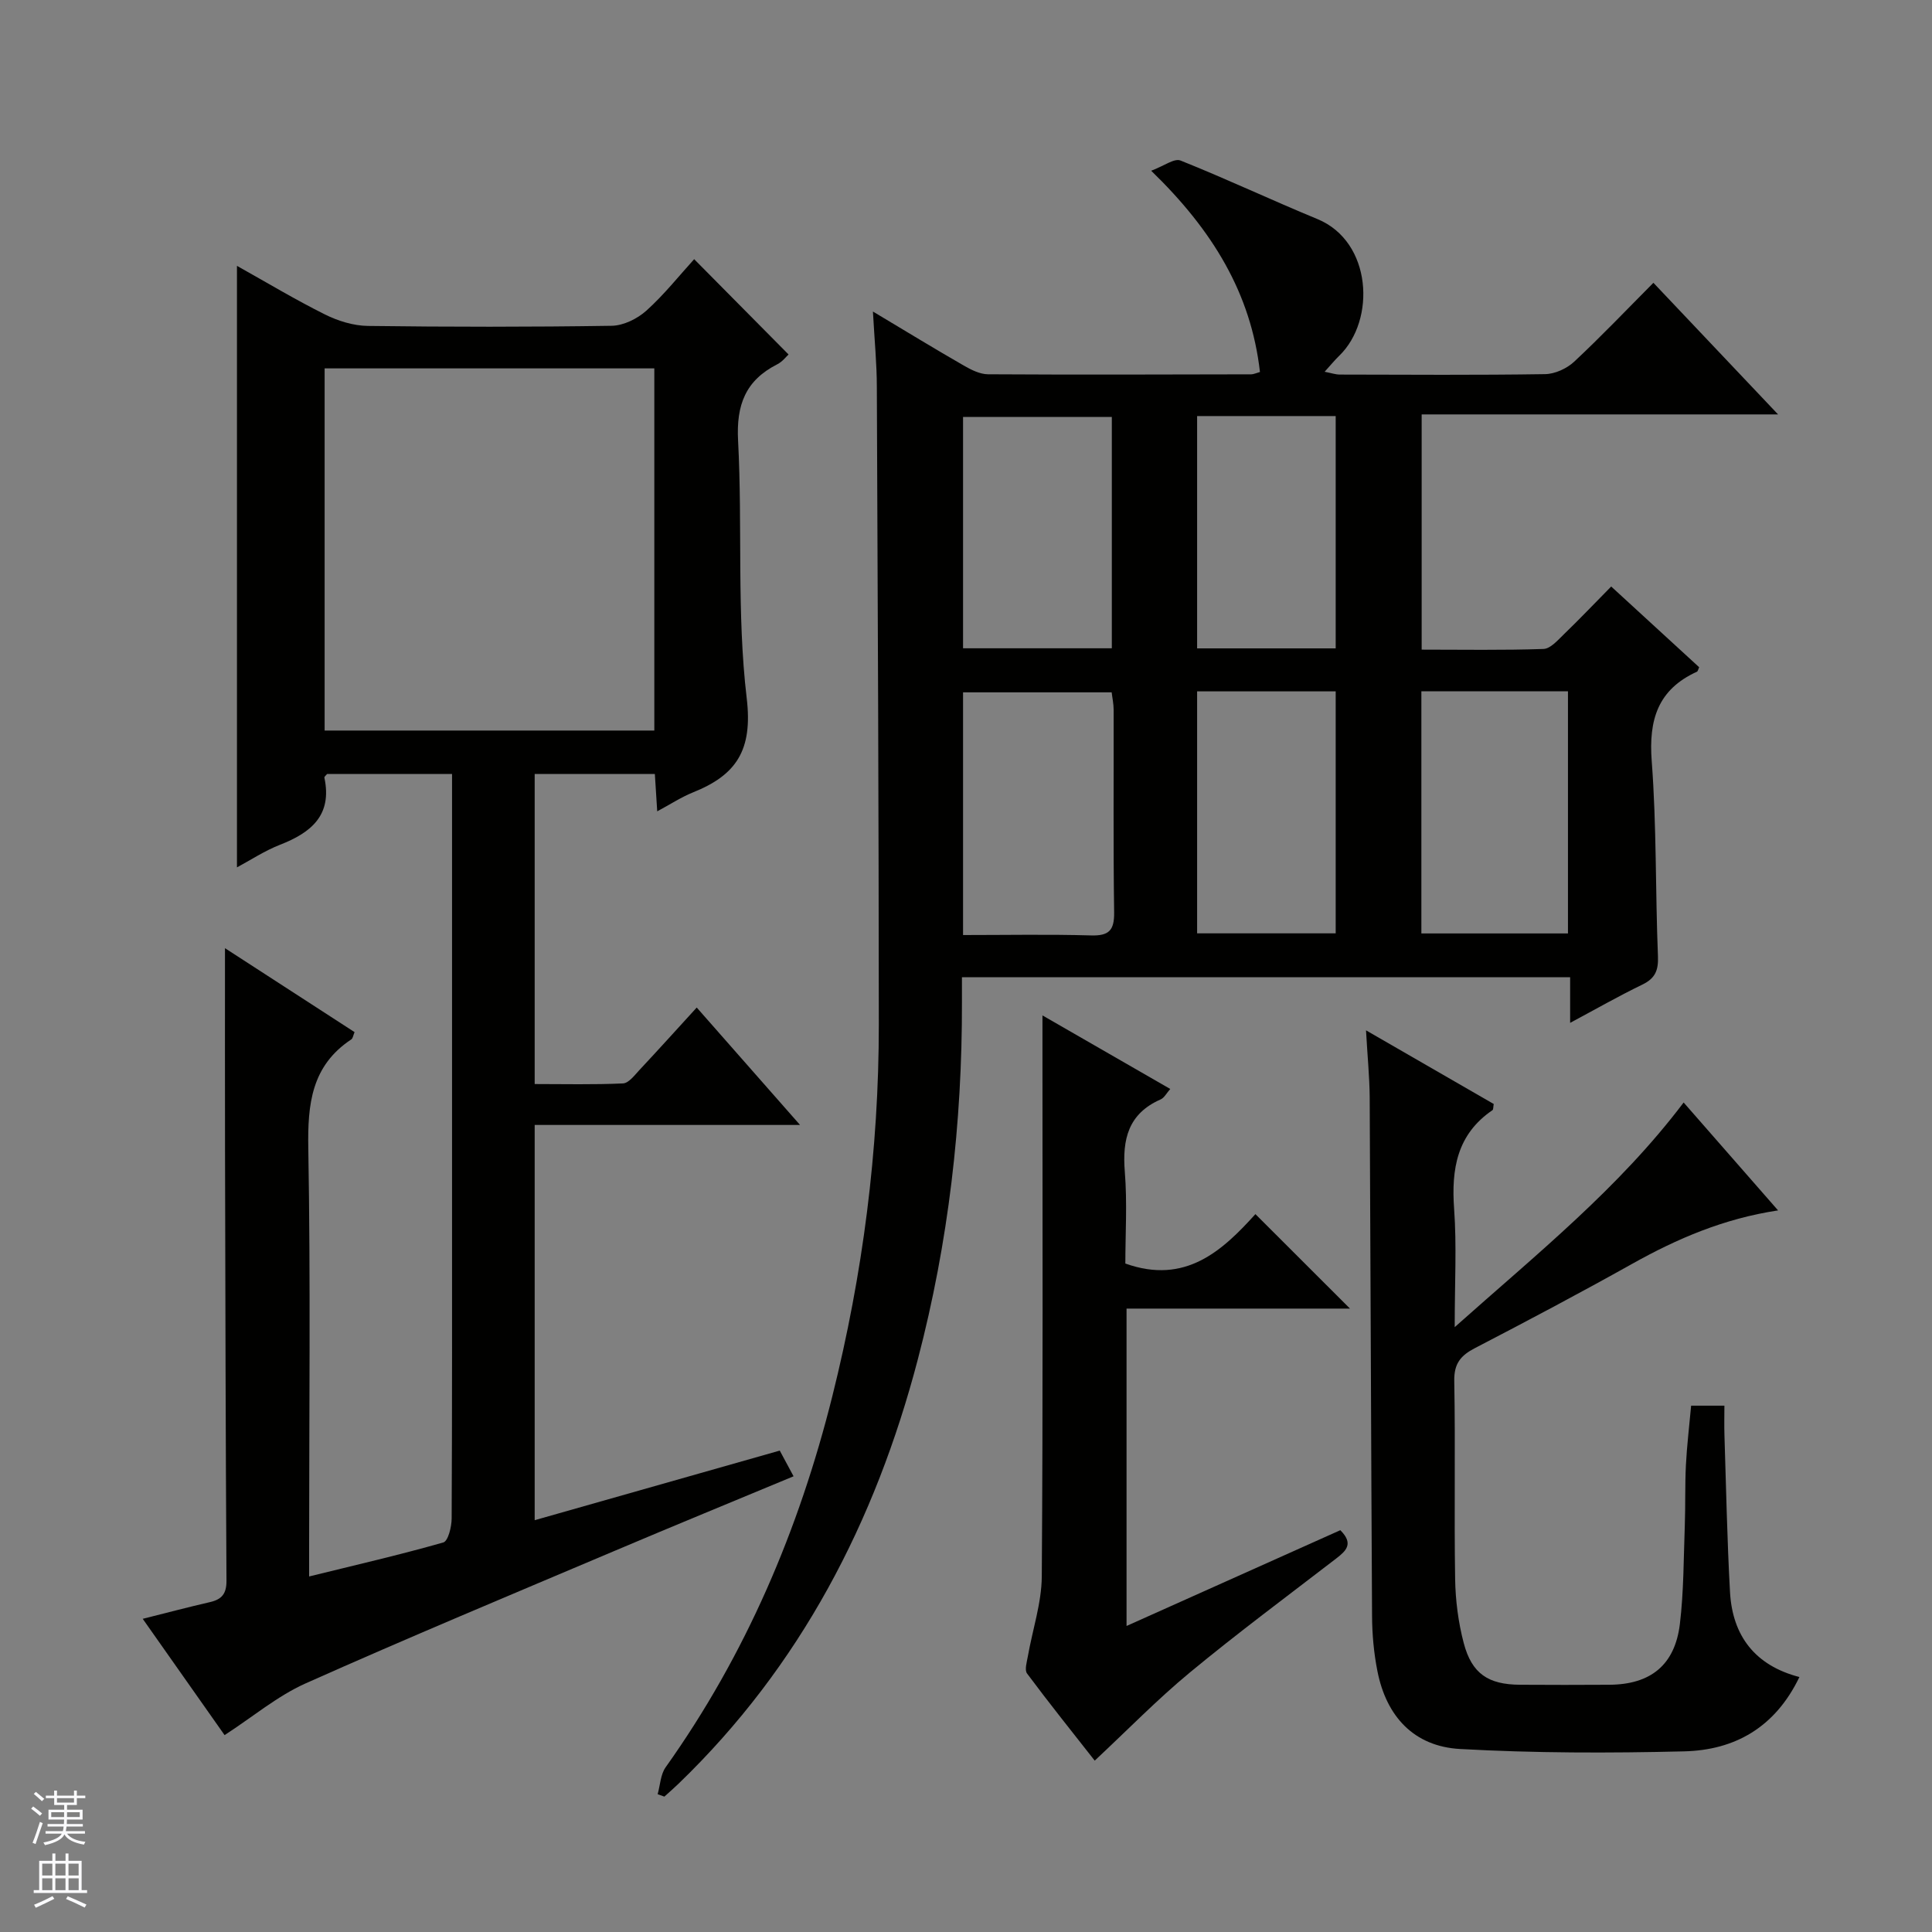 <svg enable-background="new 0 0 400 400" viewBox="0 0 400 400" xmlns="http://www.w3.org/2000/svg"><rect x="0" y="0" width="400" height="400" fill="#808080" stroke="none"/><g fill="#010100"><path d="m180.73 64.5c6.89 4.12 12.8 7.73 18.8 11.18 1.53.88 3.35 1.8 5.03 1.81 18.16.11 36.32.05 54.49.01.48 0 .95-.24 1.81-.48-1.85-16.29-9.79-29.34-22.52-41.67 2.62-.97 4.77-2.63 6.06-2.12 9.55 3.81 18.86 8.21 28.37 12.13 11.32 4.68 12.12 20.93 4.5 28.3-.94.91-1.77 1.93-3.02 3.31 1.37.26 2.26.58 3.16.58 14.16.03 28.33.13 42.49-.09 2.04-.03 4.5-1.16 6.02-2.58 5.58-5.21 10.85-10.75 16.4-16.33 8.55 9.03 16.77 17.71 25.81 27.25-25.21 0-49.36 0-73.79 0v48.7c8.39 0 16.81.15 25.22-.14 1.47-.05 3.01-1.87 4.29-3.1 3.22-3.11 6.31-6.36 9.73-9.83 6.27 5.75 12.25 11.24 18.21 16.71-.2.43-.26.84-.46.93-8.08 3.68-10.01 9.94-9.36 18.5 1.02 13.42.75 26.94 1.29 40.41.12 2.93-.57 4.58-3.23 5.87-4.88 2.36-9.6 5.06-14.95 7.92 0-3.56 0-6.34 0-9.45-41.91 0-83.5 0-125.92 0v5.13c.06 25.04-2.78 49.74-9.13 73.98-8.8 33.62-24.3 63.53-49.57 87.89-.94.91-1.94 1.77-2.91 2.65-.46-.17-.93-.33-1.39-.5.53-1.87.59-4.08 1.65-5.57 16.61-23.34 27.61-49.2 34.52-76.85 6.31-25.24 9.63-50.91 9.62-76.95-.02-43.99-.22-87.97-.41-131.96 0-4.79-.48-9.59-.81-15.64zm18.66 129.09c8.96 0 17.73-.17 26.48.08 3.73.11 4.85-1.04 4.8-4.78-.2-13.96-.07-27.93-.1-41.9 0-1.26-.28-2.51-.41-3.65-10.46 0-20.52 0-30.77 0zm94.89-50.46v50.13h30.35c0-16.89 0-33.46 0-50.13-10.18 0-19.99 0-30.35 0zm-64.09-8.91c0-16.25 0-32.1 0-47.89-10.46 0-20.53 0-30.8 0v47.89zm17.66 8.92v50.1h28.69c0-16.91 0-33.46 0-50.1-9.7 0-19 0-28.69 0zm0-57v48.1h28.69c0-16.24 0-32.13 0-48.1-9.7 0-19 0-28.69 0z"/><path d="m46.5 359.24c-5.7-8.09-11.14-15.83-16.95-24.08 4.99-1.25 9.44-2.43 13.92-3.46 2.48-.57 3.44-1.76 3.42-4.45-.18-29.66-.23-59.32-.3-88.99-.03-13.78-.01-27.57-.01-41.95 8.83 5.72 17.79 11.52 26.83 17.38-.29.67-.35 1.28-.67 1.5-8.26 5.46-9.07 13.4-8.91 22.55.48 27.49.17 55 .17 82.49v6.16c9.59-2.36 18.75-4.47 27.78-7.04 1-.28 1.73-3.25 1.73-4.98.11-22.83.08-45.66.08-68.5 0-26.5 0-53 0-79.5 0-1.96 0-3.93 0-6.12-8.99 0-17.43 0-25.87 0-.2.26-.6.55-.56.75 1.66 7.78-2.73 11.38-9.19 13.9-3.22 1.26-6.17 3.22-8.91 4.68 0-41.29 0-82.61 0-124.54 6.13 3.43 12.05 6.99 18.21 10.06 2.7 1.35 5.9 2.34 8.89 2.38 16.83.22 33.67.23 50.49-.03 2.43-.04 5.3-1.45 7.16-3.12 3.68-3.31 6.8-7.25 9.91-10.67 6.55 6.62 12.94 13.07 19.54 19.73-.42.37-1.24 1.48-2.35 2.04-6.55 3.33-8.49 8.39-8.1 15.77.94 17.78-.3 35.76 1.79 53.37 1.28 10.79-2.18 15.9-11.11 19.48-2.43.98-4.65 2.44-7.42 3.93-.17-2.77-.32-5.14-.49-7.73-8.38 0-16.48 0-24.88 0v64.19c6.12 0 12.21.15 18.28-.13 1.17-.05 2.38-1.66 3.37-2.73 3.96-4.23 7.84-8.54 11.9-12.98 7.11 8.08 13.88 15.77 21.39 24.31-18.95 0-36.81 0-54.94 0v81.83c17.13-4.86 33.82-9.6 50.74-14.41.98 1.82 1.82 3.39 2.86 5.32-12.51 5.21-24.77 10.23-36.98 15.41-21.41 9.07-42.88 18.02-64.12 27.5-5.81 2.62-10.89 6.91-16.7 10.68zm20.71-207.99h68.26c0-25.2 0-50.06 0-74.98-22.92 0-45.48 0-68.26 0z"/><path d="m282.82 213.32c9.43 5.44 17.98 10.37 26.44 15.25-.12.67-.07 1.14-.25 1.27-7.36 5.01-8.55 12.19-7.95 20.46.55 7.6.12 15.27.12 24.47 17.09-15.23 33.99-28.76 47.4-46.51 6.47 7.39 12.87 14.7 19.55 22.34-11.23 1.7-20.88 5.84-30.2 11.06-10.74 6.01-21.62 11.77-32.54 17.44-2.98 1.54-4.37 3.22-4.3 6.82.25 13.66-.04 27.33.18 40.99.07 4.44.65 8.98 1.78 13.27 1.68 6.36 5.09 8.59 11.66 8.63 6.17.04 12.33.04 18.5 0 8.52-.05 13.56-4.08 14.59-12.57.81-6.75.77-13.6 1.02-20.41.15-4.16.02-8.34.23-12.49.2-3.97.68-7.93 1.08-12.31h6.89c0 1.97-.06 4.07.01 6.17.35 10.81.55 21.62 1.15 32.42.5 9.05 5.18 15.21 14.37 17.59-5.05 10.5-13.45 15.14-23.88 15.39-15.45.38-30.96.37-46.39-.49-9.52-.53-15.25-6.72-17.1-16.12-.74-3.73-1.09-7.59-1.11-11.39-.21-35.83-.3-71.65-.49-107.48-.04-4.26-.47-8.5-.76-13.8z"/><path d="m226.65 364.52c-4.51-5.75-9.37-11.81-14.01-18.04-.55-.74-.04-2.39.17-3.58.97-5.51 2.84-11.01 2.88-16.53.26-36.47.14-72.93.14-109.4 0-1.92 0-3.85 0-6.74 9.31 5.36 17.73 10.2 26.46 15.23-.76.85-1.24 1.84-2.01 2.17-6.7 2.95-7.94 8.26-7.4 14.97.52 6.42.11 12.92.11 19 12.44 4.45 20.12-2.69 26.93-10.23 6.72 6.71 13.01 13 19.58 19.56-15.32 0-30.67 0-46.26 0v65.71c14.98-6.71 29.67-13.29 44.26-19.83 2.8 2.79 1.22 4.26-.84 5.85-10.15 7.81-20.44 15.45-30.31 23.61-6.75 5.58-12.9 11.9-19.7 18.25z"/></g><path d="m6.45 374.46.42-.45c.65.47 1.27.95 1.85 1.44l-.45.49c-.66-.56-1.26-1.06-1.83-1.48m.93 7.33-.63-.26c.55-1.36 1.05-2.8 1.52-4.33.19.1.38.19.59.27-.46 1.29-.95 2.73-1.48 4.32m-.38-10.38.44-.42c.43.34 1.01.82 1.74 1.44l-.49.49c-.53-.51-1.09-1.01-1.69-1.51m2.5.35h1.72v-1.04h.59v1.04h3.52v-1.04h.59v1.04h1.75v.53h-1.75v1.42h-2.03v.97h3.22v2.03h-3.24c0 .35-.01.66-.03.93h3.32v.53h-3.37c-.03.27-.08.58-.15.94h3.96v.53h-3.71c.67.92 1.93 1.48 3.79 1.68-.13.24-.23.44-.29.59-2.13-.38-3.48-1.08-4.04-2.12-.43.97-1.77 1.72-4.03 2.23-.09-.19-.2-.37-.33-.55 2.1-.42 3.37-1.03 3.81-1.83h-3.36v-.53h3.58c.08-.29.13-.61.16-.94h-3.33v-.53h3.39c.02-.27.04-.58.04-.93h-3.23v-2.03h3.25v-.97h-2.07v-1.42h-1.73zm1.12 3.44v1h2.65c.01-.3.02-.44.01-.4v-.25-.35zm1.19-2h3.52v-.91h-3.52zm4.71 2h-2.63v.59c0 .15-.01.28-.01.4h2.64z" fill="#fafafc"/><path d="m13.55 383.74h.63v1.52h2.72v6.07h1.13v.6h-11.05v-.6h1.13v-6.07h2.73v-1.52h.63v1.52h2.1v-1.52zm-2.68 8.83.38.56c-1.24.63-2.53 1.25-3.85 1.85-.1-.21-.21-.42-.34-.63 1.36-.55 2.63-1.15 3.81-1.78m-2.13-4.27h2.1v-2.45h-2.1zm0 3.04h2.1v-2.46h-2.1zm2.72-3.04h2.1v-2.45h-2.1zm0 3.04h2.1v-2.46h-2.1zm6.07 3.6c-1.41-.71-2.7-1.3-3.86-1.78l.35-.56c1.45.62 2.75 1.19 3.88 1.72zm-1.25-9.09h-2.1v2.45h2.1zm-2.09 5.49h2.1v-2.46h-2.1z" fill="#fafafc"/></svg>